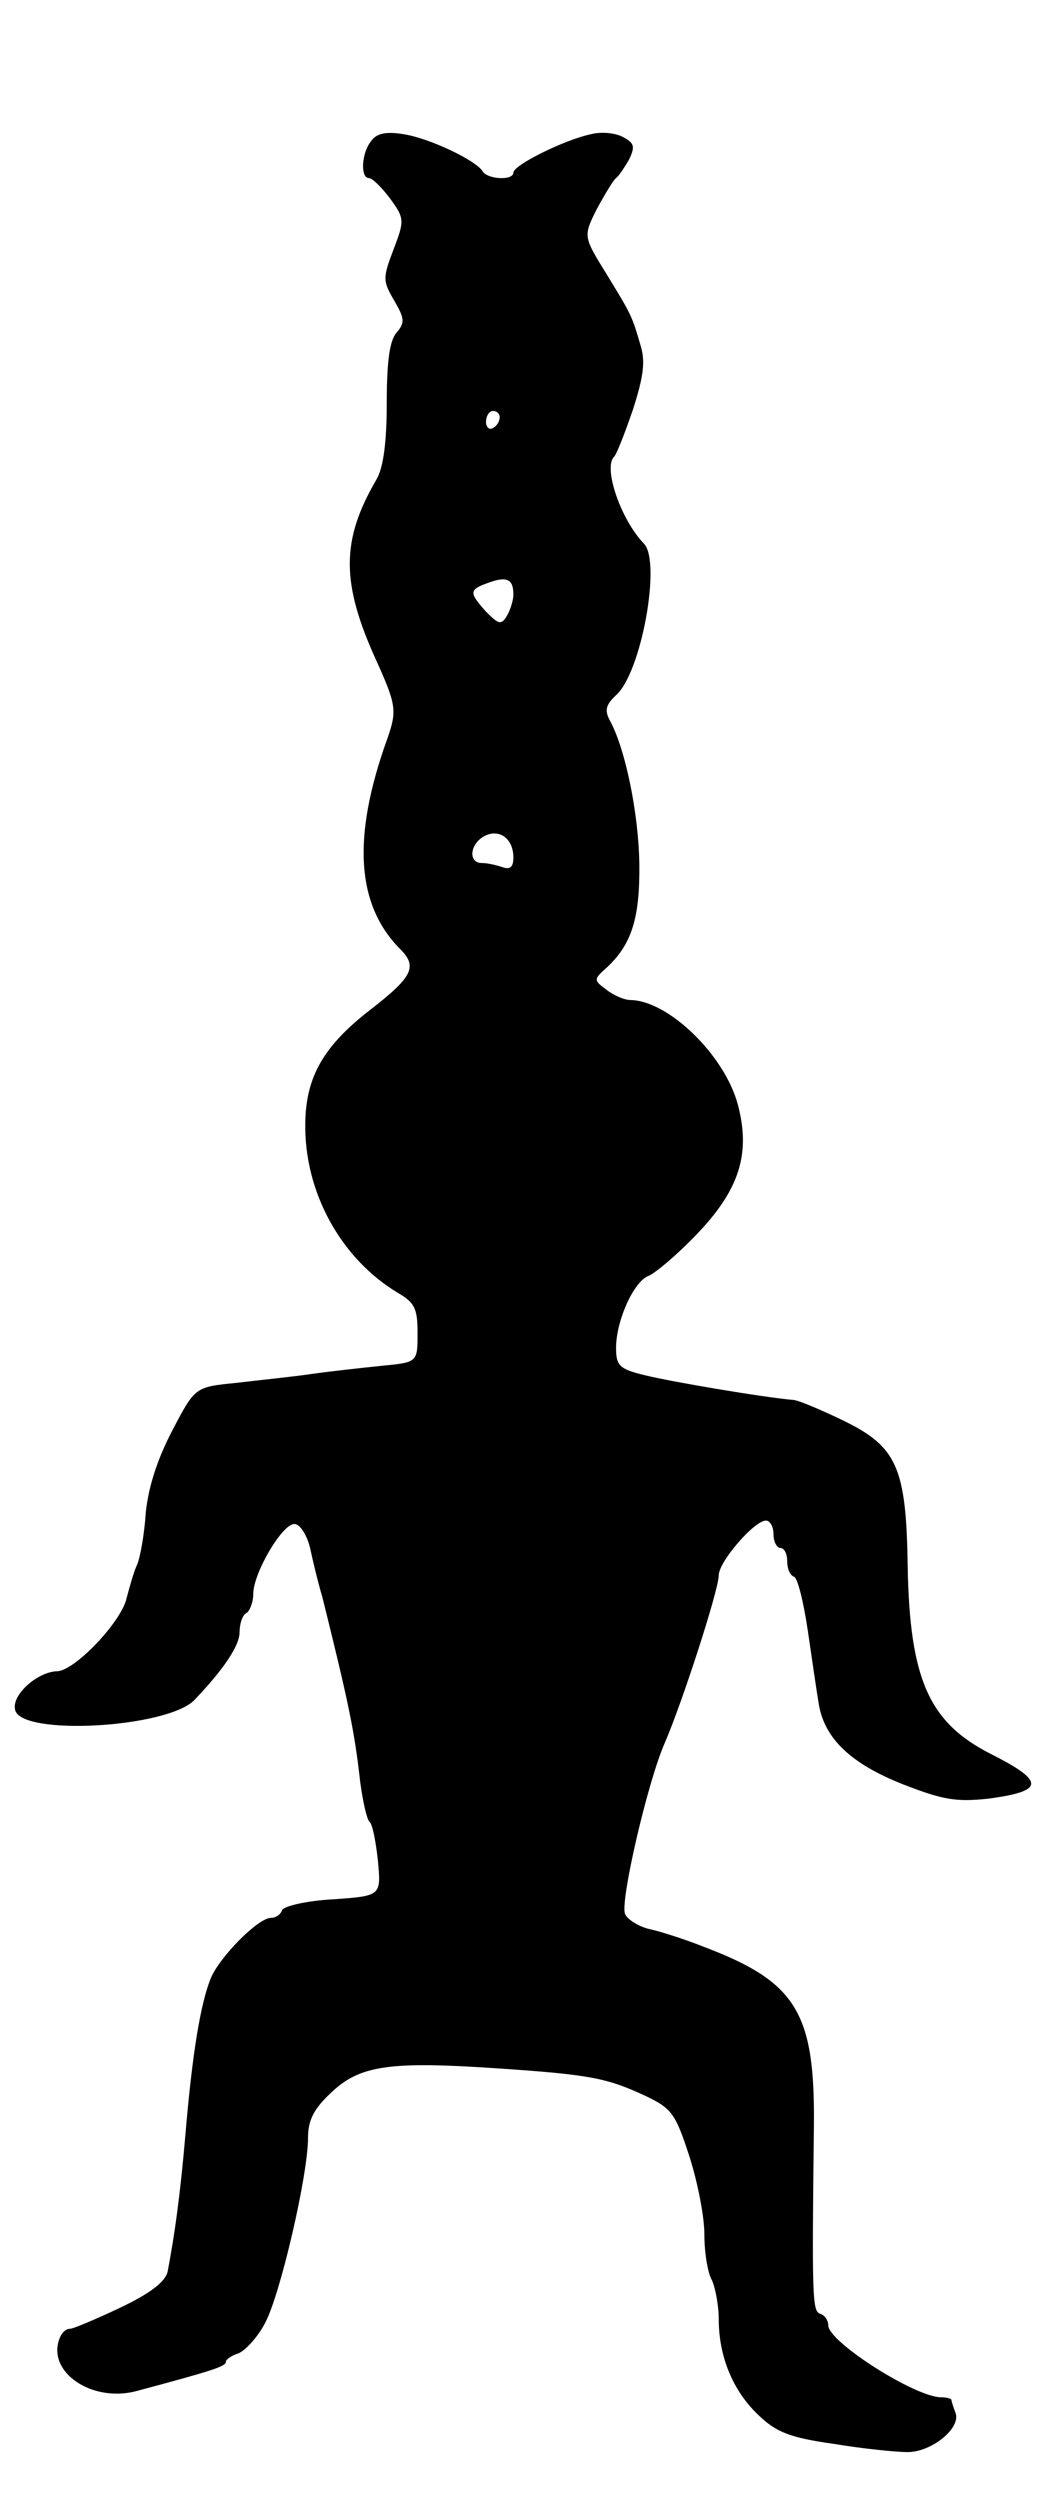 <svg version="1.0" xmlns="http://www.w3.org/2000/svg"
 width="155pt" height="365pt" viewBox="0 0 155 365"
 preserveAspectRatio="xMidYMid meet">
<g transform="translate(0,365) scale(0.1,-0.1)"
fill="#000000" stroke="none">
<path d="M543 3445 c-15 -17 -17 -55 -4 -55 5 0 19 -14 31 -30 21 -29 21 -32
5 -74 -16 -42 -16 -46 1 -75 15 -26 16 -32 3 -47 -10 -12 -14 -43 -14 -103 0
-57 -5 -94 -15 -111 -52 -89 -52 -151 0 -265 29 -64 30 -73 16 -113 -52 -144
-46 -244 20 -309 24 -25 16 -40 -46 -88 -67 -52 -93 -97 -94 -164 -2 -101 52
-199 136 -249 24 -14 28 -23 28 -58 0 -43 0 -43 -52 -48 -29 -3 -75 -8 -103
-12 -27 -4 -77 -9 -110 -13 -60 -6 -60 -6 -93 -69 -22 -42 -35 -82 -39 -120
-2 -31 -8 -66 -13 -77 -5 -11 -11 -33 -15 -48 -7 -34 -76 -107 -102 -107 -28
-1 -66 -34 -61 -56 7 -39 222 -27 262 14 42 44 66 79 66 99 0 12 4 25 10 28 5
3 10 16 10 28 0 30 42 102 60 102 8 0 18 -15 23 -35 4 -19 12 -52 18 -72 37
-149 47 -195 55 -268 4 -30 10 -57 14 -60 4 -3 9 -28 12 -56 5 -52 5 -52 -66
-57 -38 -2 -72 -10 -74 -16 -2 -6 -9 -11 -16 -11 -19 0 -75 -57 -88 -88 -15
-37 -27 -109 -37 -227 -8 -93 -16 -148 -26 -201 -3 -15 -25 -32 -69 -53 -36
-17 -69 -31 -74 -31 -6 0 -12 -6 -15 -14 -19 -49 47 -94 112 -77 112 30 131
36 131 43 0 3 8 9 18 12 10 4 28 23 39 44 22 40 63 216 63 271 0 25 8 42 34
66 42 40 86 46 246 35 133 -9 157 -14 213 -40 38 -18 44 -26 64 -88 12 -37 22
-88 22 -114 0 -27 5 -57 11 -67 5 -11 10 -37 10 -57 0 -55 21 -105 58 -140 26
-25 46 -33 110 -42 42 -7 91 -12 108 -12 35 0 78 35 70 57 -3 8 -6 17 -6 19 0
2 -7 4 -15 4 -38 0 -165 81 -165 105 0 7 -5 15 -12 17 -11 4 -12 21 -9 272 2
167 -25 212 -159 263 -30 12 -68 24 -83 27 -15 4 -31 14 -34 22 -7 19 33 192
58 249 26 60 79 224 79 245 0 20 52 80 69 80 6 0 11 -9 11 -20 0 -11 5 -20 10
-20 6 0 10 -9 10 -19 0 -11 4 -21 10 -23 5 -1 14 -37 20 -78 6 -41 13 -89 16
-107 8 -51 47 -88 123 -118 59 -23 78 -26 125 -21 82 11 83 25 4 65 -91 46
-119 109 -122 275 -2 144 -16 174 -94 212 -31 15 -64 29 -72 30 -46 4 -181 27
-217 36 -38 9 -43 14 -43 40 0 40 26 97 47 105 10 4 41 30 69 59 64 66 81 119
62 191 -19 72 -101 152 -157 153 -9 0 -25 7 -35 15 -19 14 -19 15 0 32 37 34
49 73 48 152 -1 72 -20 167 -43 209 -8 15 -6 23 9 37 37 33 66 194 41 221 -34
35 -60 111 -44 127 4 4 16 35 28 70 15 47 18 69 11 92 -13 45 -14 46 -50 105
-34 55 -34 55 -14 95 12 22 24 42 28 45 4 3 12 15 19 27 9 19 8 24 -9 33 -11
6 -32 8 -47 4 -38 -8 -113 -45 -113 -56 0 -12 -38 -10 -45 2 -10 16 -77 48
-115 54 -24 4 -39 2 -47 -9z m187 -404 c0 -6 -4 -13 -10 -16 -5 -3 -10 1 -10
9 0 9 5 16 10 16 6 0 10 -4 10 -9z m20 -259 c0 -9 -5 -24 -10 -32 -8 -13 -12
-11 -30 7 -25 28 -25 32 3 42 27 10 37 6 37 -17z m0 -384 c0 -14 -5 -18 -16
-14 -9 3 -22 6 -30 6 -20 0 -18 27 3 39 22 12 43 -3 43 -31z"/>
</g>
</svg>

